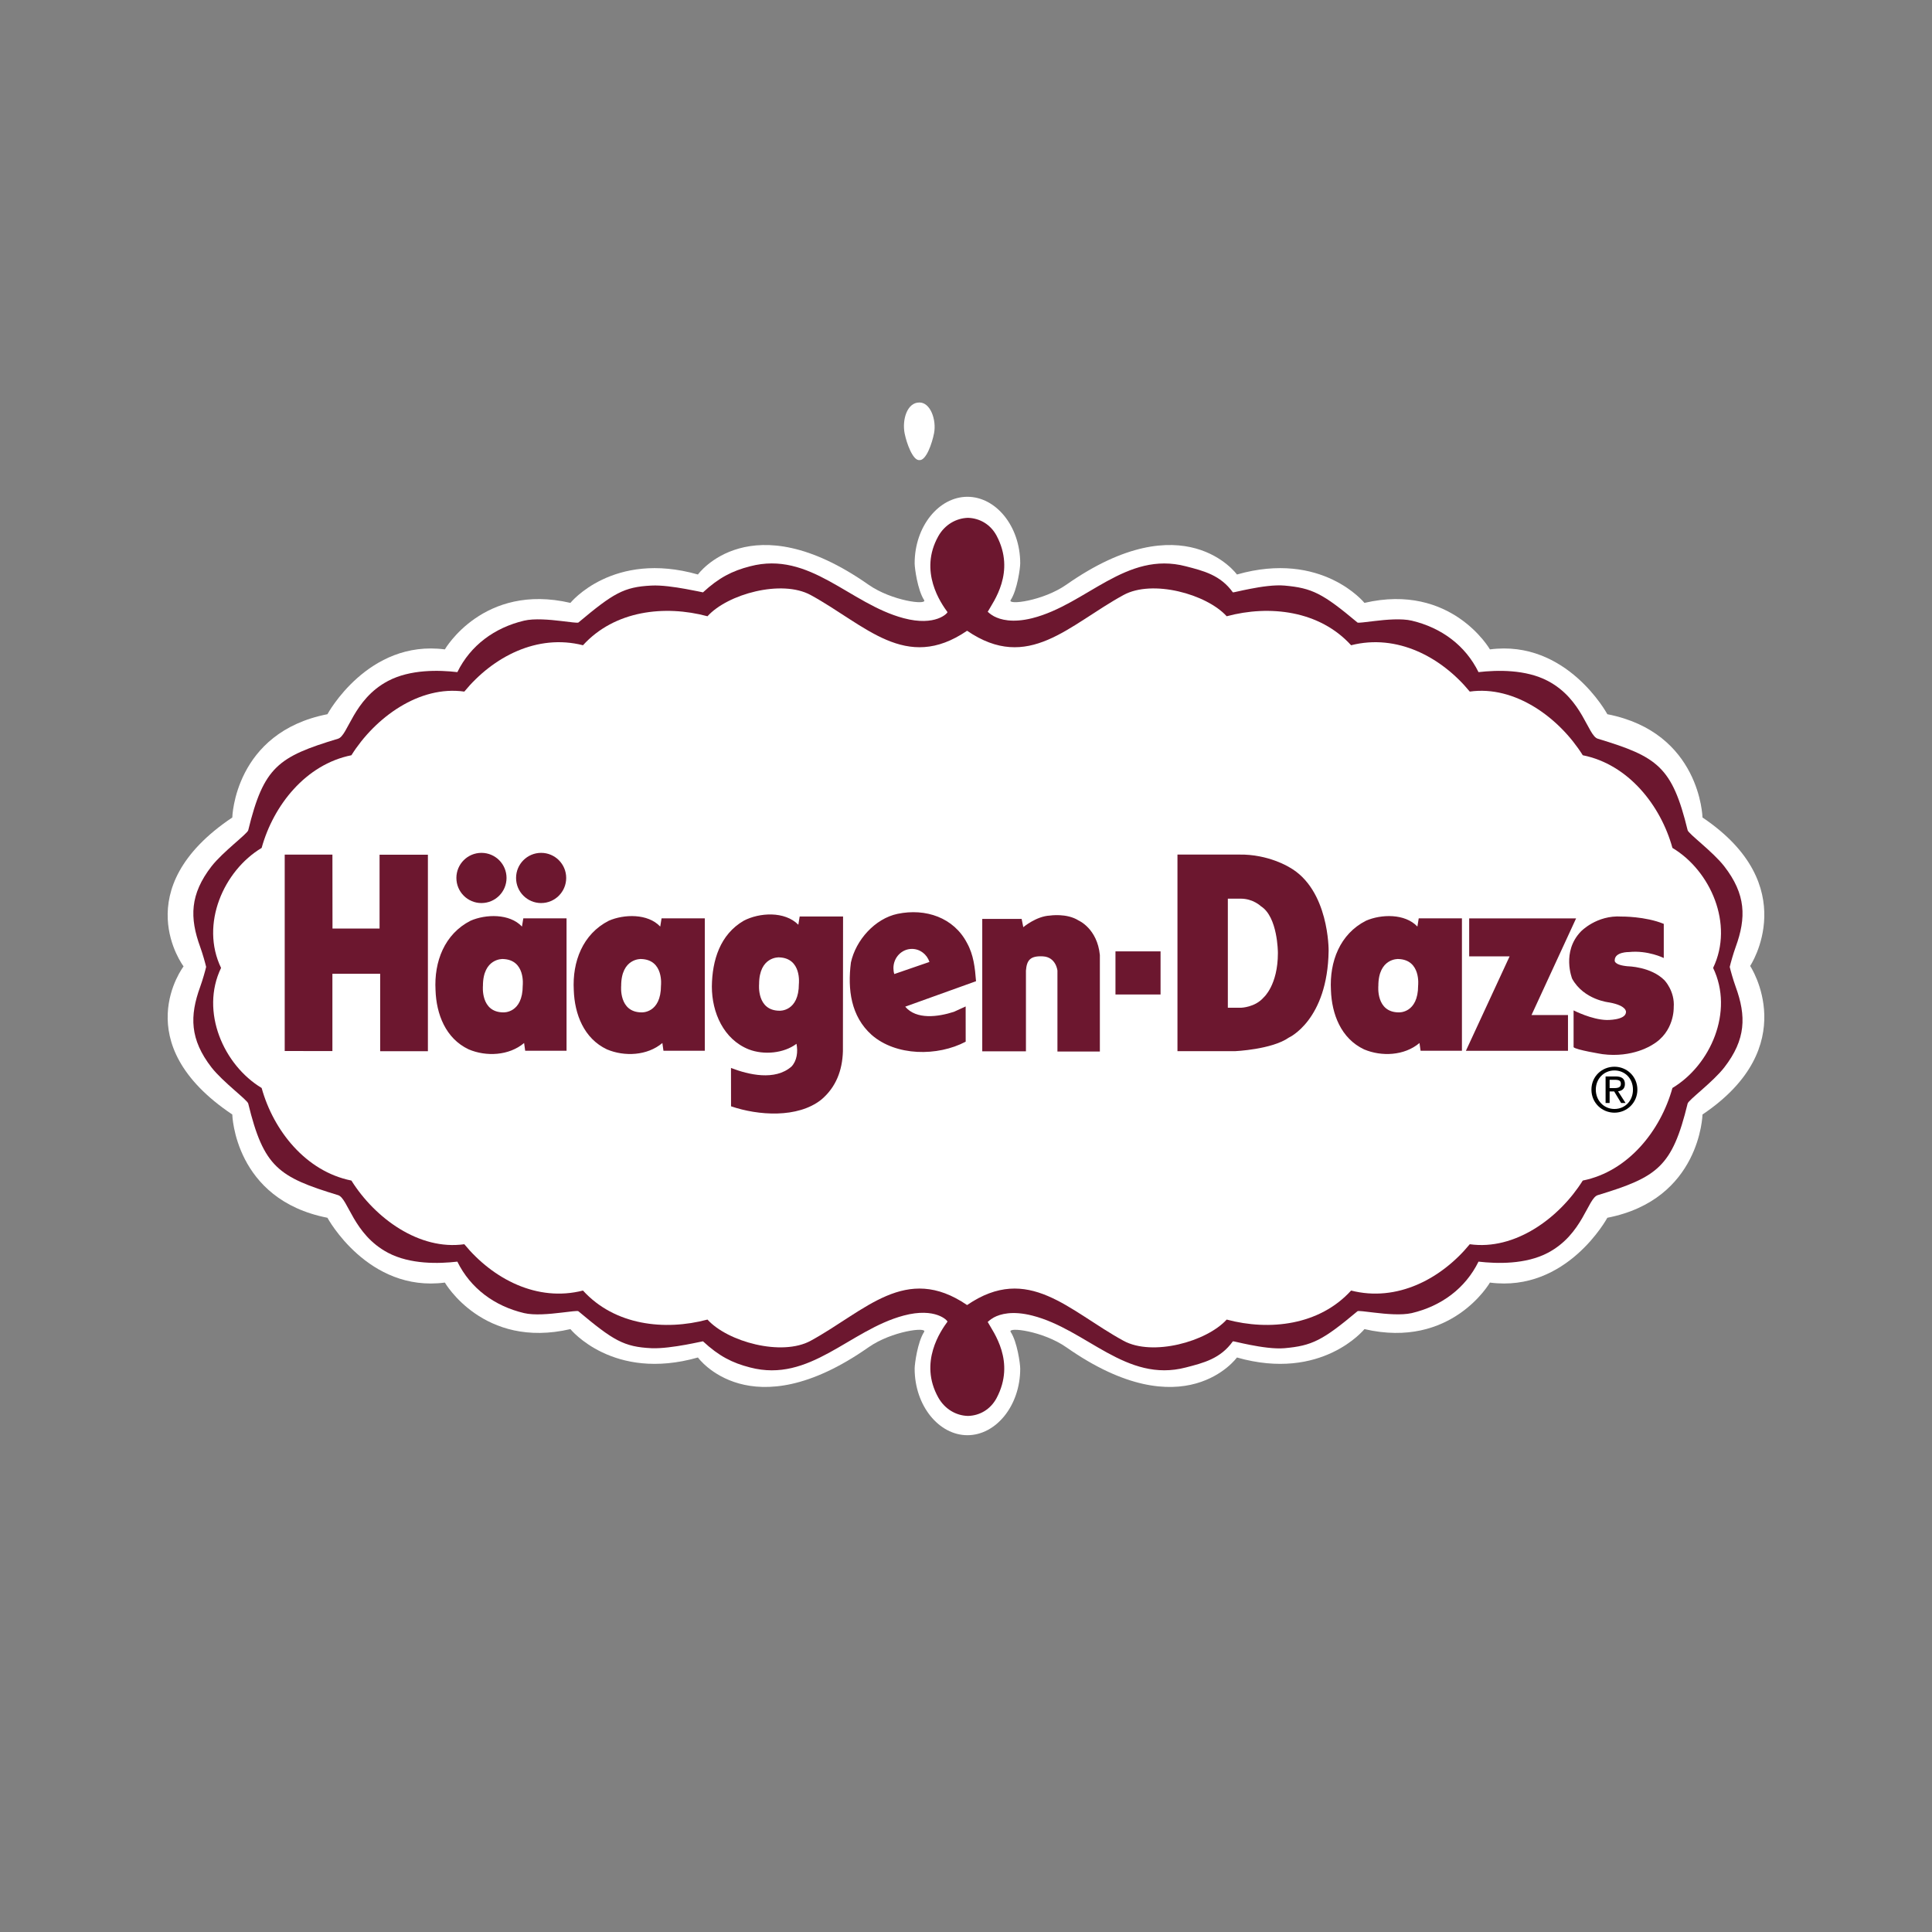 <?xml version="1.0" encoding="UTF-8"?><svg id="Capa_1" xmlns="http://www.w3.org/2000/svg" viewBox="0 0 2877.37 2877.37"><rect x="0" y="0" width="2877.37" height="2877.37" fill="#808080" stroke="none"/><defs><style>.cls-1{fill:#6c172f;}.cls-1,.cls-2,.cls-3{stroke-width:0px;}.cls-2{fill:#000;}.cls-3{fill:#fff;}</style></defs><path class="cls-3" d="M1368.88,1864.69c16.78.55,24.21-25.62,22.23-45.74-4.04-40.83-21.99-39.93-21.92-40.07-.2.39-17.13,4.91-21.96,40.07-2.73,20.02,3.58,45.96,22.24,45.74M1368.88,599.45c16.78-.53,26.05,25.9,22.23,45.71-2.96,15.2-11.81,41.07-21.92,40.09-9.6.74-19-24.89-21.96-40.09-3.82-19.82,3.58-45.98,22.24-45.71"/><path class="cls-3" d="M2606.54,1438.61s79.81,119.84-70.97,221.23c0,0-2.91,126.68-141.71,153.81,0,0-60.18,111.54-174.88,96.52,0,0-57.15,99.45-186.87,69.3,0,0-63.33,78.36-189.9,42.27,0,0-77.96,108.23-254.03-15.16-34.89-24.37-88.1-30.8-82.96-22.9,9.87,15.01,14.22,47.78,14.22,54.65,0,55.32-36.22,99.16-78.62,99.16s-78.61-43.84-78.61-99.16c0-6.87,4.33-39.64,14.09-54.65,5.13-7.9-48.07-1.47-82.85,22.9-176.05,123.38-254.02,15.16-254.02,15.16-126.56,36.09-189.91-42.27-189.91-42.27-129.7,30.15-186.98-69.3-186.98-69.3-114.57,15.03-174.88-96.52-174.88-96.52-138.68-27.13-141.7-153.81-141.7-153.81-159.62-106.79-72.55-220.57-72.55-220.57,0,0-87.07-114.84,72.55-221.76,0,0,3.01-126.7,141.7-153.82,0,0,60.31-111.54,174.88-96.53,0,0,57.28-99.43,186.98-69.27,0,0,63.35-78.36,189.91-42.27,0,0,77.97-108.24,254.02,15.15,34.78,24.36,87.98,30.81,82.85,22.91-9.75-15.02-14.09-47.81-14.09-54.66,0-55.3,36.2-99.15,78.61-99.15s78.62,43.85,78.62,99.15c0,6.85-4.36,39.64-14.22,54.66-5.14,7.9,48.07,1.45,82.96-22.91,176.08-123.39,254.03-15.15,254.03-15.15,126.57-36.08,189.9,42.27,189.9,42.27,129.71-30.16,186.87,69.27,186.87,69.27,114.7-15.01,174.88,96.53,174.88,96.53,138.8,27.12,141.71,153.82,141.71,153.82,150.78,101.4,70.97,221.1,70.97,221.1"/><path class="cls-1" d="M2576.13,1440.06c1.44,6.19,5.13,19.23,8.82,29.5,15.94,43.73,15.4,78.49-16.98,120.23-17,21.86-53.22,48.33-54.53,53.71-23.06,94.68-44.91,109.45-133.8,136.44-15.02,4.49-22.39,58.46-74.29,85.86-33.18,17.52-75.84,16.34-103.37,13.18-19.62,39.9-55.43,66.24-99.42,76.65-15.14,3.42-37.92,1.45-55.44-.67-13.69-1.56-24.23-3.15-25.4-2.1-51.9,43.45-67.56,51.38-108.65,55.04-15.01,1.32-35.55-1.82-51.62-4.99-14.22-2.76-25-5.68-25.29-5.27-18.56,25.94-43.59,32.13-70.06,38.96-89.15,23.32-147.75-56.74-228.74-77.29-29.63-7.51-47.55-2.37-57.15,2.78-6.33,3.54-9.09,6.96-9.22,6.7,8.29,15.16,42.14,59,13.18,113.53-9.09,16.85-25.16,26.06-42.56,26.45-17.5-.39-34.35-10-44.1-27.26-29.63-52.68,4.08-100.07,13.56-113.1.67-1.2-17.51-21.85-65.31-9.1-80.72,21.61-139.59,100.61-228.6,77.29-26.73-6.83-46.49-16.98-70.2-38.96-.13-.15-11.32,2.51-25.83,5.12-16.06,2.91-36.33,5.8-50.94,5.14-41.22-1.97-56.89-11.59-108.78-55.04-1.33-1.05-11.87.55-25.55,2.1-17.51,2.12-40.29,4.22-55.3.67-43.99-10.41-79.8-36.75-99.42-76.65-27.53,3.17-70.06,4.35-103.26-13.18-51.89-27.41-59.38-81.38-74.4-85.86-88.89-26.99-110.75-41.76-133.79-136.44-1.33-5.38-37.53-31.84-54.66-53.71-32.27-41.74-32.79-76.5-16.85-120.23,3.69-10.27,7.38-23.31,8.82-29.5h2269.13ZM2576.13,1440.06c1.44-6.2,5.13-19.35,8.82-29.62,15.94-43.72,15.4-78.49-16.98-120.23-17-21.86-53.22-48.34-54.53-53.72-23.06-94.68-44.91-109.44-133.8-136.31-15.02-4.6-22.39-58.59-74.29-85.99-33.18-17.51-75.84-16.34-103.37-13.18-19.62-39.89-55.43-66.23-99.42-76.65-15.14-3.54-37.92-1.58-55.44.54-13.69,1.58-24.23,3.16-25.4,2.25-51.9-43.46-67.56-51.37-108.65-55.04-14.88-1.33-35.17,1.71-51.22,4.87-14.48,2.76-25.4,5.67-25.68,5.26-18.56-25.82-43.59-32-70.06-38.84-89.15-23.31-147.75,56.76-228.74,77.28-29.63,7.38-47.55,2.25-57.15-2.89-6.33-3.42-9.09-6.98-9.22-6.57,8.29-15.02,42.14-59,13.18-113.53-9.09-16.85-25.16-25.94-42.56-26.47-17.5.53-34.35,10.01-44.1,27.26-29.63,52.67,4.08,100.08,13.56,113.11.67,1.19-17.51,21.86-65.31,9.08-80.72-21.46-139.59-100.6-228.6-77.28-26.73,6.84-46.49,16.98-70.2,38.84-.13,0-11.32-2.5-26.06-5.12-16.07-2.91-36.22-5.8-50.7-5.01-41.22,1.97-56.89,11.59-108.78,55.04-1.33.92-11.87-.67-25.55-2.25-17.51-2.11-40.29-4.08-55.3-.54-43.99,10.42-79.8,36.76-99.42,76.65-27.53-3.17-70.06-4.34-103.26,13.18-51.89,27.39-59.38,81.39-74.4,85.99-88.89,26.88-110.75,41.63-133.79,136.31-1.33,5.39-37.53,31.86-54.66,53.72-32.27,41.74-32.79,76.52-16.85,120.23,3.69,10.27,7.38,23.42,8.82,29.62h2269.13"/><path class="cls-3" d="M1440.31,1943.64c91.26-62.41,151.3,8.56,232.96,53.21,43.18,23.56,123.65,1.43,153.67-31.59,63.87,17.09,138.16,8.55,185.3-43.22,68.07,17.39,134.06-17.09,176.72-68.98,67.16,9.48,133.15-38.74,168.3-94.83,67.81-13.58,116.03-74.55,133.54-137.88,56.63-33.97,91.92-113.64,60.58-178.82,31.34-65.2-3.96-144.86-60.58-178.71-17.51-63.48-65.73-124.46-133.54-138.01-35.15-56.1-101.14-104.3-168.3-94.81-42.66-51.89-108.65-86.39-176.72-69.02-47.13-51.75-121.43-60.3-185.3-43.18-30.01-33.06-110.49-55.2-153.67-31.62-81.66,44.64-141.7,115.63-232.96,53.21-91.4,62.42-151.31-8.57-232.97-53.21-43.33-23.58-123.78-1.45-153.67,31.62-64-17.13-138.28-8.58-185.42,43.18-68.08-17.37-134.06,17.13-176.73,69.02-67.17-9.49-133.01,38.71-168.17,94.81-67.95,13.56-116.15,74.53-133.68,138.01-56.49,33.85-91.91,113.51-60.44,178.71-31.46,65.18,3.96,144.86,60.44,178.82,17.53,63.33,65.73,124.3,133.68,137.88,35.15,56.09,101,104.31,168.17,94.83,42.67,51.89,108.65,86.37,176.73,68.98,47.13,51.77,121.42,60.31,185.42,43.22,29.9,33.02,110.35,55.15,153.67,31.59,81.66-44.65,141.57-115.62,232.97-53.21"/><path class="cls-1" d="M1348.16,1499.26c16.58,19.73,49.03,15.27,72.54,7.65l17.47-7.98.04,52.48c-41.86,22.1-103.84,21.74-140.23-10.28-30.76-27.65-35.81-67.7-30.69-107.71,7.34-33.45,35.83-65.31,69.42-72.41,41.87-8.7,83.75,5.55,103.51,43.46,9.75,17.57,11.83,36.73,13.4,56.87l-105.45,37.92ZM1188.97,1377.22c-20.26-20.55-58.05-18.18-81.38-5.94-35.15,20.54-46.97,58.83-47.4,97.95,0,38.73,17.39,78.6,54.92,93.62,22.55,8.7,52.18,5.94,71.12-8.3,2.34,11.88.74,25.33-7.53,33.97-24.47,21.32-63.59,12.23-90.02,1.99l.08,57.13c40.67,13.88,99.03,17.9,134.19-9.74,22.15-18.55,31.61-43.85,32.42-72.29l.22-200.66h-64.62l-1.99,12.26ZM424.03,1272.75v292.53l71.02.12v-115.14l71.14.03v115.33h71.09v-292.67h-71.99v109.91h-70.1l-.11-110.09h-71.05ZM777.38,1379.95c-18.53-19.71-54.06-18.54-76.61-8.68-38.69,19.74-54.52,60.84-52.12,103.47,1.18,35.62,14.99,71.92,49.41,88.13,26.03,11.04,59.98,9.51,82.51-9.49l1.59,11.5h61.61v-197.16h-64.4l-1.99,12.24ZM805.95,1344.93c20.59,0,37.3-16.77,37.3-37.4s-16.71-37.35-37.3-37.35c-20.61-.02-37.33,16.67-37.35,37.28,0,.03,0,.05,0,.08-.03,20.62,16.66,37.37,37.28,37.4.02,0,.05,0,.07,0M717.04,1344.93c20.63,0,37.35-16.77,37.35-37.4,0-20.63-16.72-37.35-37.35-37.35-20.62,0-37.33,16.71-37.33,37.33v.03c0,20.64,16.68,37.4,37.33,37.4M983.29,1379.95c-18.52-19.71-54.11-18.54-76.6-8.68-38.73,19.74-54.52,60.84-52.15,103.47,1.19,35.62,15.03,71.92,49.36,88.13,26.08,11.04,60.11,9.51,82.58-9.49l1.61,11.5h61.58v-197.16h-64.39l-1.98,12.24ZM2110.97,1379.95c-18.55-19.71-54.13-18.54-76.62-8.68-38.73,19.74-54.51,60.84-52.15,103.47,1.21,35.62,15,71.92,49.34,88.13,26.09,11.04,60.07,9.51,82.54-9.49l1.62,11.5h61.59v-197.16h-64.36l-1.97,12.24ZM2188.09,1367.77v56.55h60.2l-65.11,140.7h152.05v-53.31h-54.31l66.39-143.94h-159.22Z"/><path class="cls-1" d="M2477.89,1375.95v50.85s-23.7-11.84-51.84-8.9c0,0-21.21-.46-21.21,12.33,0,0-2.01,6.95,19.73,8.9,0,0,34.08.46,54.31,20.72,0,0,15.77,16.32,13.82,40.48,0,0,1.5,36.56-32.05,55.81,0,0-29.15,19.77-74.08,13.83,0,0-39.96-6.43-42.99-10.4v-54.79s26.67,13.82,49.36,14.32c0,0,27.71.52,28.66-11.38,0,0,2.46-9.85-25.14-14.81,0,0-37.55-3.69-55.03-35.3,0,0-16.1-40.19,13.05-70.34,0,0,23.44-24.69,60.48-22.23,0,0,35.25-.48,62.92,10.9M1661.29,1416.92h67.15v64.17h-67.15v-64.17ZM1462.89,1565.77v-197.24h58.66l2.47,12.34s19.25-16.3,39.51-17.28c0,0,25.19-3.98,42.96,7.39,0,0,27.63,11.86,31.57,51.34v143.71h-63.19v-120.48s-1.99-20.22-21.72-21.24c-19.03-.97-23.96,5.91-25.19,21.24v120.21h-65.09ZM1753.62,1272.75v292.78h85.87s54.86-2.47,80-20.23c0,0,57.75-25.66,59.26-129.4,0,0,1.01-91.32-58.74-124.4,0,0-31.08-19.52-74.55-18.76h-91.83Z"/><path class="cls-3" d="M748.92,1428.27s-29.67-1.47-29.67,39.98c0,0-3.98,39.52,30.63,39.52,0,0,28.63,1.48,28.63-40,0,0,4.44-38.51-29.59-39.49M1160.16,1425.82s-29.62-1.5-29.62,39.97c0,0-3.95,39.51,30.61,39.51,0,0,28.63,1.48,28.63-40.02,0,0,4.45-38.49-29.62-39.45M2082.46,1428.27s-29.65-1.47-29.65,39.98c0,0-3.96,39.52,30.61,39.52,0,0,28.63,1.48,28.63-40,0,0,4.5-38.51-29.59-39.49M954.78,1428.27s-29.65-1.47-29.65,39.98c0,0-3.94,39.52,30.62,39.52,0,0,28.66,1.48,28.66-40,0,0,4.46-38.51-29.62-39.49M1828.65,1338.41v162.44h19.73s20.81-.51,33.61-15.33c0,0,21.21-18.23,21.21-66.13,0-1.53-.25-53.83-25.19-69.64,0,0-11.59-11.35-30.12-11.35h-19.25ZM1384.25,1432.65c-3.69-11.29-14-19.42-26.09-19.42-15.26,0-27.56,12.79-27.56,28.61,0,3.09.4,6.05,1.29,8.82l52.37-18.02Z"/><path class="cls-2" d="M2404.44,1588.7c18.39,0,34.14,14.47,34.14,34.13s-15.75,34.31-34.14,34.31-34.29-14.47-34.29-34.31,15.71-34.13,34.29-34.13M2404.44,1594.24c-15.67,0-27.77,12.28-27.77,28.59s12.11,28.8,27.77,28.8,27.57-12.1,27.57-28.8-12.09-28.59-27.57-28.59M2397.24,1642.68h-6v-39.52h14.95c9.25,0,13.83,3.54,13.83,11.27,0,7.1-4.36,10.14-10.2,10.87l11.11,17.37h-6.56l-10.35-17.18h-6.77v17.19h0ZM2397.24,1620.52h7.12c7.29,0,9.63-2.12,9.63-6.45,0-3.78-1.8-5.9-8.64-5.9h-8.11v12.35Z"/></svg>